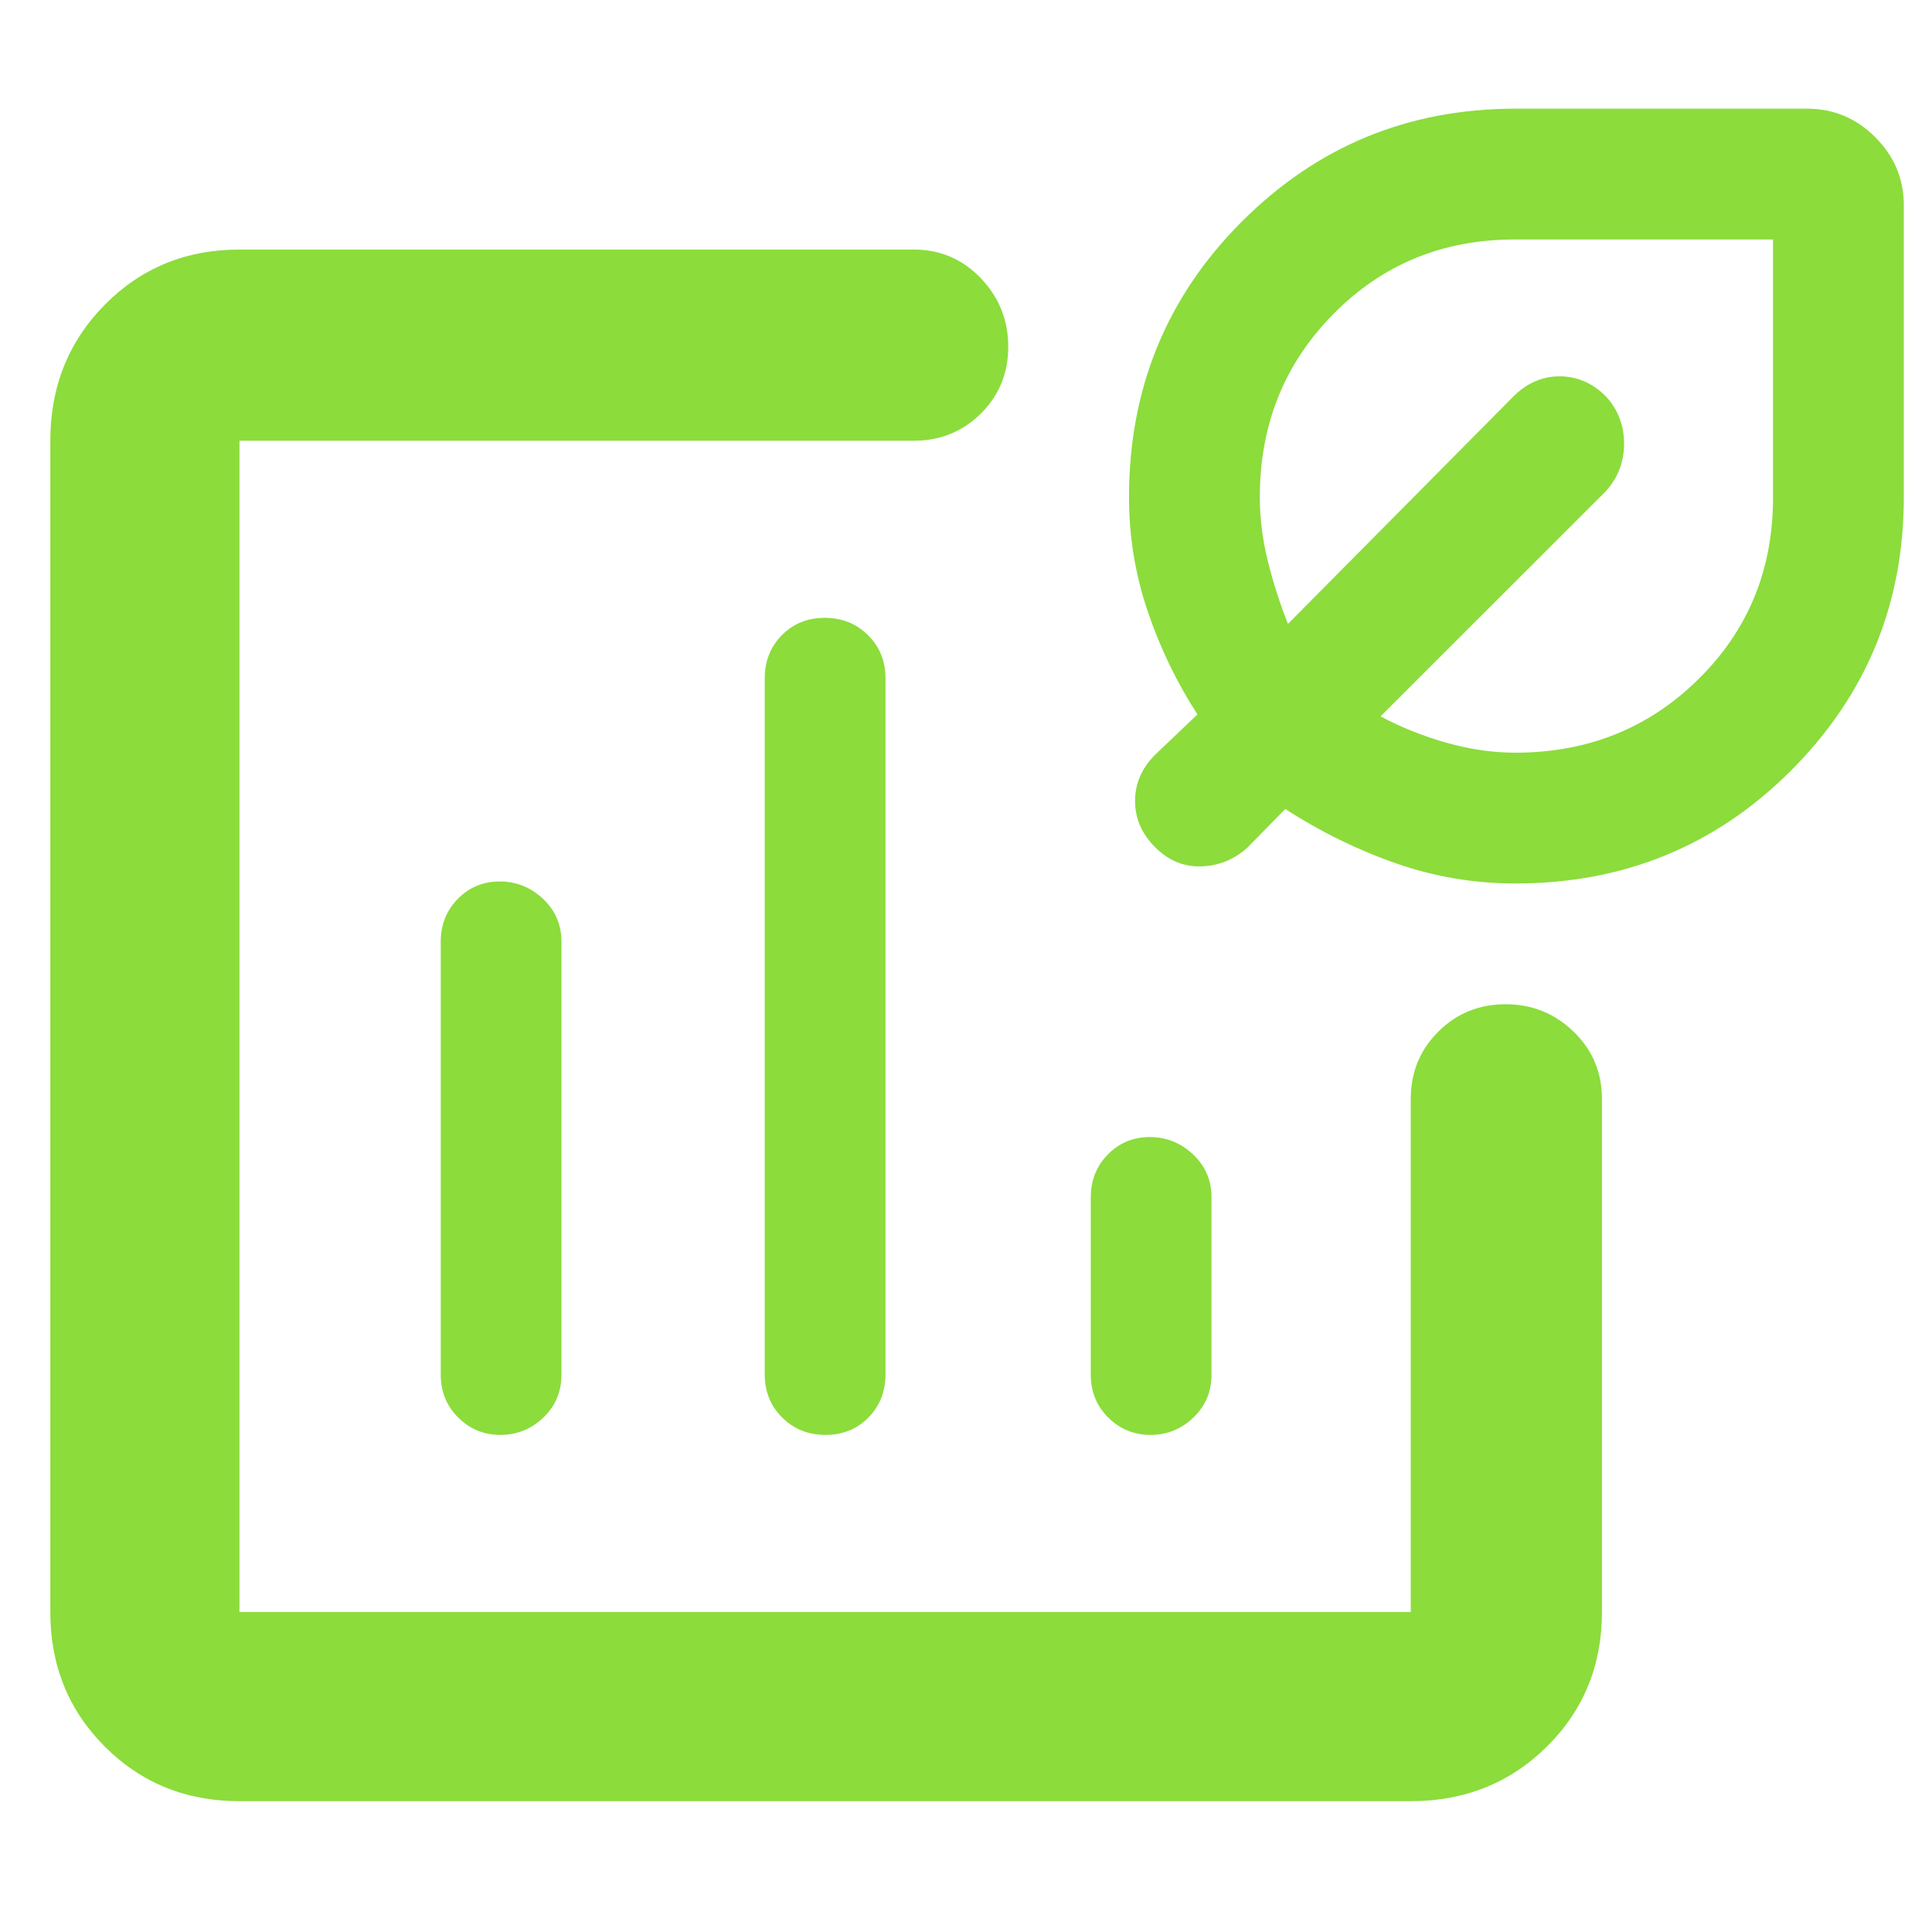<svg xmlns="http://www.w3.org/2000/svg" height="48" viewBox="0 -960 960 960" width="48"><path fill="rgb(140, 220, 60)" d="M410-450ZM119-65q-39.8 0-66.9-27.1Q25-119.2 25-159v-582q0-40.21 27.1-67.61Q79.2-836 119-836h335q19.75 0 33.38 14.26 13.62 14.27 13.62 34 0 19.74-13.62 33.24Q473.75-741 454-741H119v582h582v-255q0-19.75 13.68-33.38Q728.35-461 748.09-461q19.73 0 33.82 13.62Q796-433.75 796-414v255q0 39.8-27.39 66.9Q741.21-65 701-65H119Zm129.32-457q-12.32 0-20.82 8.62-8.5 8.63-8.5 21.38v215q0 12.75 8.68 21.37 8.67 8.63 21 8.63 12.32 0 21.32-8.63 9-8.62 9-21.37v-215q0-12.75-9.18-21.38-9.17-8.62-21.5-8.62Zm161.5-131q-12.82 0-21.32 8.62-8.5 8.63-8.5 21.38v346q0 12.75 8.68 21.37 8.67 8.63 21.5 8.63 12.82 0 21.32-8.63 8.5-8.62 8.5-21.37v-346q0-12.75-8.68-21.38-8.67-8.62-21.5-8.62Zm161.5 258q-12.32 0-20.82 8.62-8.5 8.63-8.5 21.38v88q0 12.75 8.68 21.37 8.67 8.63 21 8.63 12.32 0 21.32-8.63 9-8.62 9-21.37v-88q0-12.75-9.18-21.38-9.17-8.62-21.5-8.62ZM753-521q-30.66 0-59.33-10-28.67-10-55.04-27L620-539q-9.8 9-22.9 9.5-13.1.5-23.1-9.5-10-10-10-23t10-23l21-20q-15.5-24-24.75-51.33Q561-683.65 561-713q0-80.85 56.08-136.92Q673.15-906 753-906h145q19.63 0 33.81 14.19Q946-877.63 946-858v145q0 79.85-56.08 135.92Q833.85-521 753-521Zm0-65q53.92 0 90.96-36.54Q881-659.08 881-712.59V-841H752.59q-53.51 0-90.05 37.04T626-713q0 15.7 4 31.85Q634-665 640-650l112-113q10-10 23-10t23 10q9 9.87 9 23.43 0 13.57-9 23.57L686-604.05Q701-596 718.51-591q17.51 5 34.49 5Zm-12-119Z"/></svg>